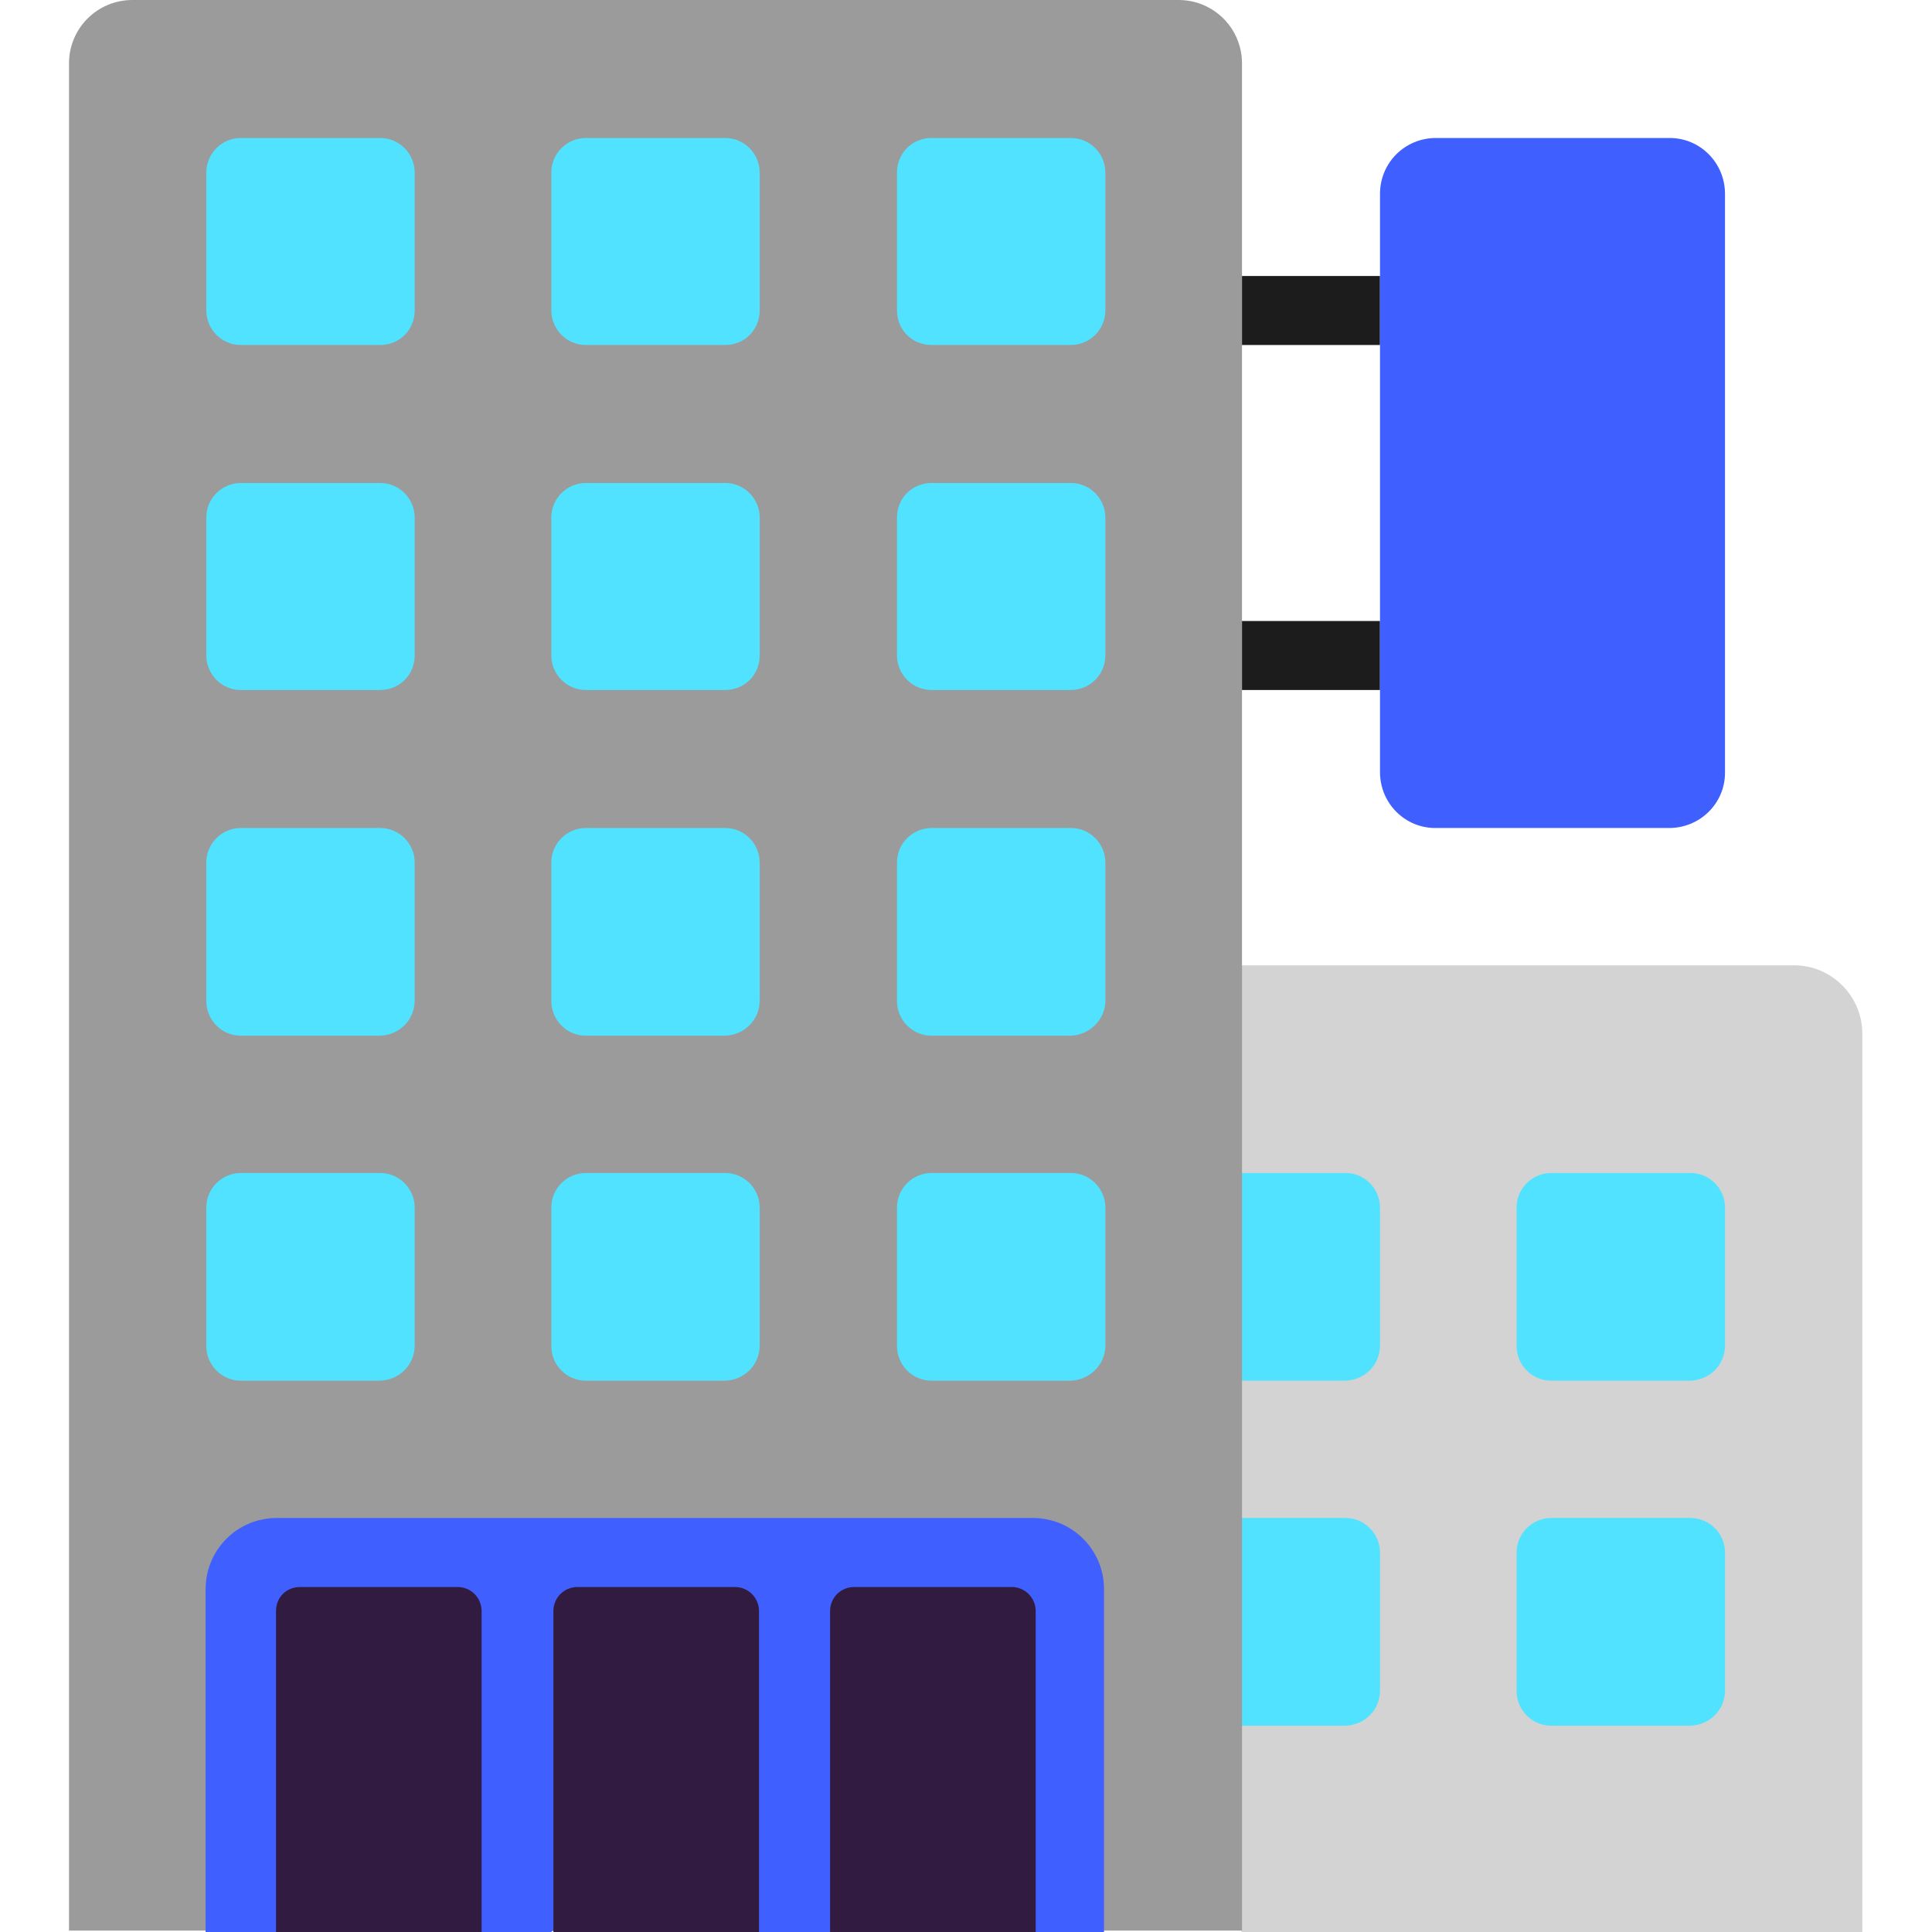 <svg viewBox="2 2 28 28" xmlns="http://www.w3.org/2000/svg">
<path d="M29 30H20L19.309 28.836V15.99H28C28.55 15.99 28.99 16.44 28.99 16.98V30H29Z" fill="#D3D3D3"/>
<path d="M27 19.5V21.5C27 21.78 26.78 22 26.5 22.01H24.48C24.2 22.01 23.98 21.78 23.98 21.51V19.5C23.98 19.22 24.21 19 24.48 19H26.5C26.78 19 27 19.23 27 19.5ZM27 24.5V26.5C27 26.78 26.78 27 26.5 27.01H24.48C24.2 27.01 23.98 26.78 23.98 26.51V24.5C23.98 24.22 24.21 24 24.48 24H26.5C26.78 24 27 24.23 27 24.5ZM22 26.5V24.5C22 24.23 21.78 24 21.5 24H19.48C19.21 24 18.98 24.22 18.98 24.5V26.51C18.98 26.78 19.2 27.01 19.48 27.01H21.5C21.78 27 22 26.78 22 26.5ZM22 19.5V21.5C22 21.78 21.78 22 21.5 22.01H19.48C19.2 22.01 18.98 21.78 18.98 21.51V19.5C18.98 19.22 19.21 19 19.48 19H21.5C21.78 19 22 19.23 22 19.5Z" fill="#50E2FF"/>
<path d="M20 29.98H17.982L11.501 27.229L5.019 29.98H3V2.92C3 2.41 3.41 2 3.92 2H19.08C19.59 2 20 2.41 20 2.92V29.98Z" fill="#9B9B9B"/>
<path d="M18 30H16.97L15.604 29.155L14.029 30H12.968L11.642 29.155L9.983 30H8.955L7.496 29.155L6.01 30H4.98V25.03C4.98 24.46 5.44 24 6.01 24H16.97C17.54 24 18 24.46 18 25.03V30Z" fill="#3F5FFF"/>
<path d="M8.98 30V25.35C8.98 25.16 8.83 25 8.63 25H6.35C6.15 25 6 25.15 6 25.35V30H8.98ZM13 30V25.35C13 25.15 12.84 25 12.65 25H10.37C10.18 25 10.02 25.15 10.02 25.35V30H13ZM17.01 25.35V30H14.03V25.35C14.03 25.15 14.19 25 14.38 25H16.66C16.86 25 17.01 25.16 17.01 25.35Z" fill="#321B41"/>
<path d="M20 6H22V7H20V6ZM20 11H22V12H20V11Z" fill="#1C1C1C"/>
<path d="M26.19 14H22.8C22.36 14 22 13.64 22 13.19V4.81C22 4.36 22.36 4 22.81 4H26.2C26.64 4 27 4.36 27 4.81V13.2C27 13.64 26.64 14 26.19 14Z" fill="#3F5FFF"/>
<path d="M13.01 4.5V6.5C13.01 6.78 12.79 7 12.51 7H10.49C10.21 7 9.99 6.77 9.99 6.5V4.5C9.99 4.22 10.22 4 10.49 4H12.51C12.79 4 13.01 4.23 13.01 4.5ZM13.01 11.5V9.5C13.01 9.23 12.79 9 12.51 9H10.49C10.22 9 9.99 9.22 9.99 9.5V11.5C9.99 11.77 10.21 12 10.49 12H12.51C12.79 12 13.01 11.78 13.01 11.5ZM13.01 14.5V16.5C13.01 16.78 12.79 17 12.51 17.01H10.49C10.21 17.01 9.99 16.78 9.99 16.51V14.5C9.99 14.22 10.22 14 10.49 14H12.51C12.79 14 13.01 14.23 13.01 14.5ZM13.01 19.5V21.5C13.01 21.78 12.79 22 12.51 22.01H10.49C10.21 22.01 9.99 21.78 9.99 21.51V19.5C9.99 19.22 10.22 19 10.49 19H12.51C12.79 19 13.01 19.23 13.01 19.5ZM18.02 21.5V19.5C18.02 19.23 17.8 19 17.52 19H15.5C15.23 19 15 19.22 15 19.5V21.51C15 21.78 15.22 22.01 15.5 22.01H17.52C17.79 22 18.02 21.78 18.02 21.5ZM18.02 14.5V16.5C18.02 16.78 17.79 17 17.52 17.01H15.5C15.22 17.01 15 16.78 15 16.51V14.5C15 14.22 15.23 14 15.5 14H17.52C17.8 14 18.02 14.23 18.02 14.5ZM18.02 11.5V9.5C18.02 9.23 17.8 9 17.52 9H15.5C15.22 9 15 9.22 15 9.5V11.5C15 11.77 15.22 12 15.5 12H17.52C17.79 12 18.02 11.78 18.02 11.5ZM18.02 4.5V6.5C18.02 6.78 17.79 7 17.52 7H15.5C15.22 7 15 6.78 15 6.5V4.5C15 4.22 15.22 4 15.5 4H17.52C17.8 4 18.02 4.23 18.02 4.5ZM8.01 21.5V19.5C8.01 19.23 7.79 19 7.51 19H5.49C5.22 19 4.99 19.22 4.99 19.5V21.51C4.99 21.78 5.21 22.01 5.49 22.01H7.51C7.79 22 8.01 21.78 8.01 21.5ZM8.01 14.5V16.5C8.01 16.78 7.79 17 7.51 17.01H5.49C5.21 17.01 4.99 16.78 4.99 16.51V14.5C4.99 14.22 5.22 14 5.49 14H7.51C7.79 14 8.01 14.23 8.01 14.5ZM8.01 11.5V9.5C8.01 9.23 7.79 9 7.51 9H5.49C5.22 9 4.99 9.22 4.99 9.5V11.5C4.99 11.77 5.21 12 5.49 12H7.51C7.79 12 8.01 11.78 8.01 11.5ZM8.01 4.5V6.5C8.01 6.78 7.79 7 7.51 7H5.49C5.21 7 4.99 6.77 4.99 6.5V4.5C4.99 4.22 5.22 4 5.49 4H7.51C7.79 4 8.01 4.23 8.01 4.5Z" fill="#50E2FF"/>
</svg>
